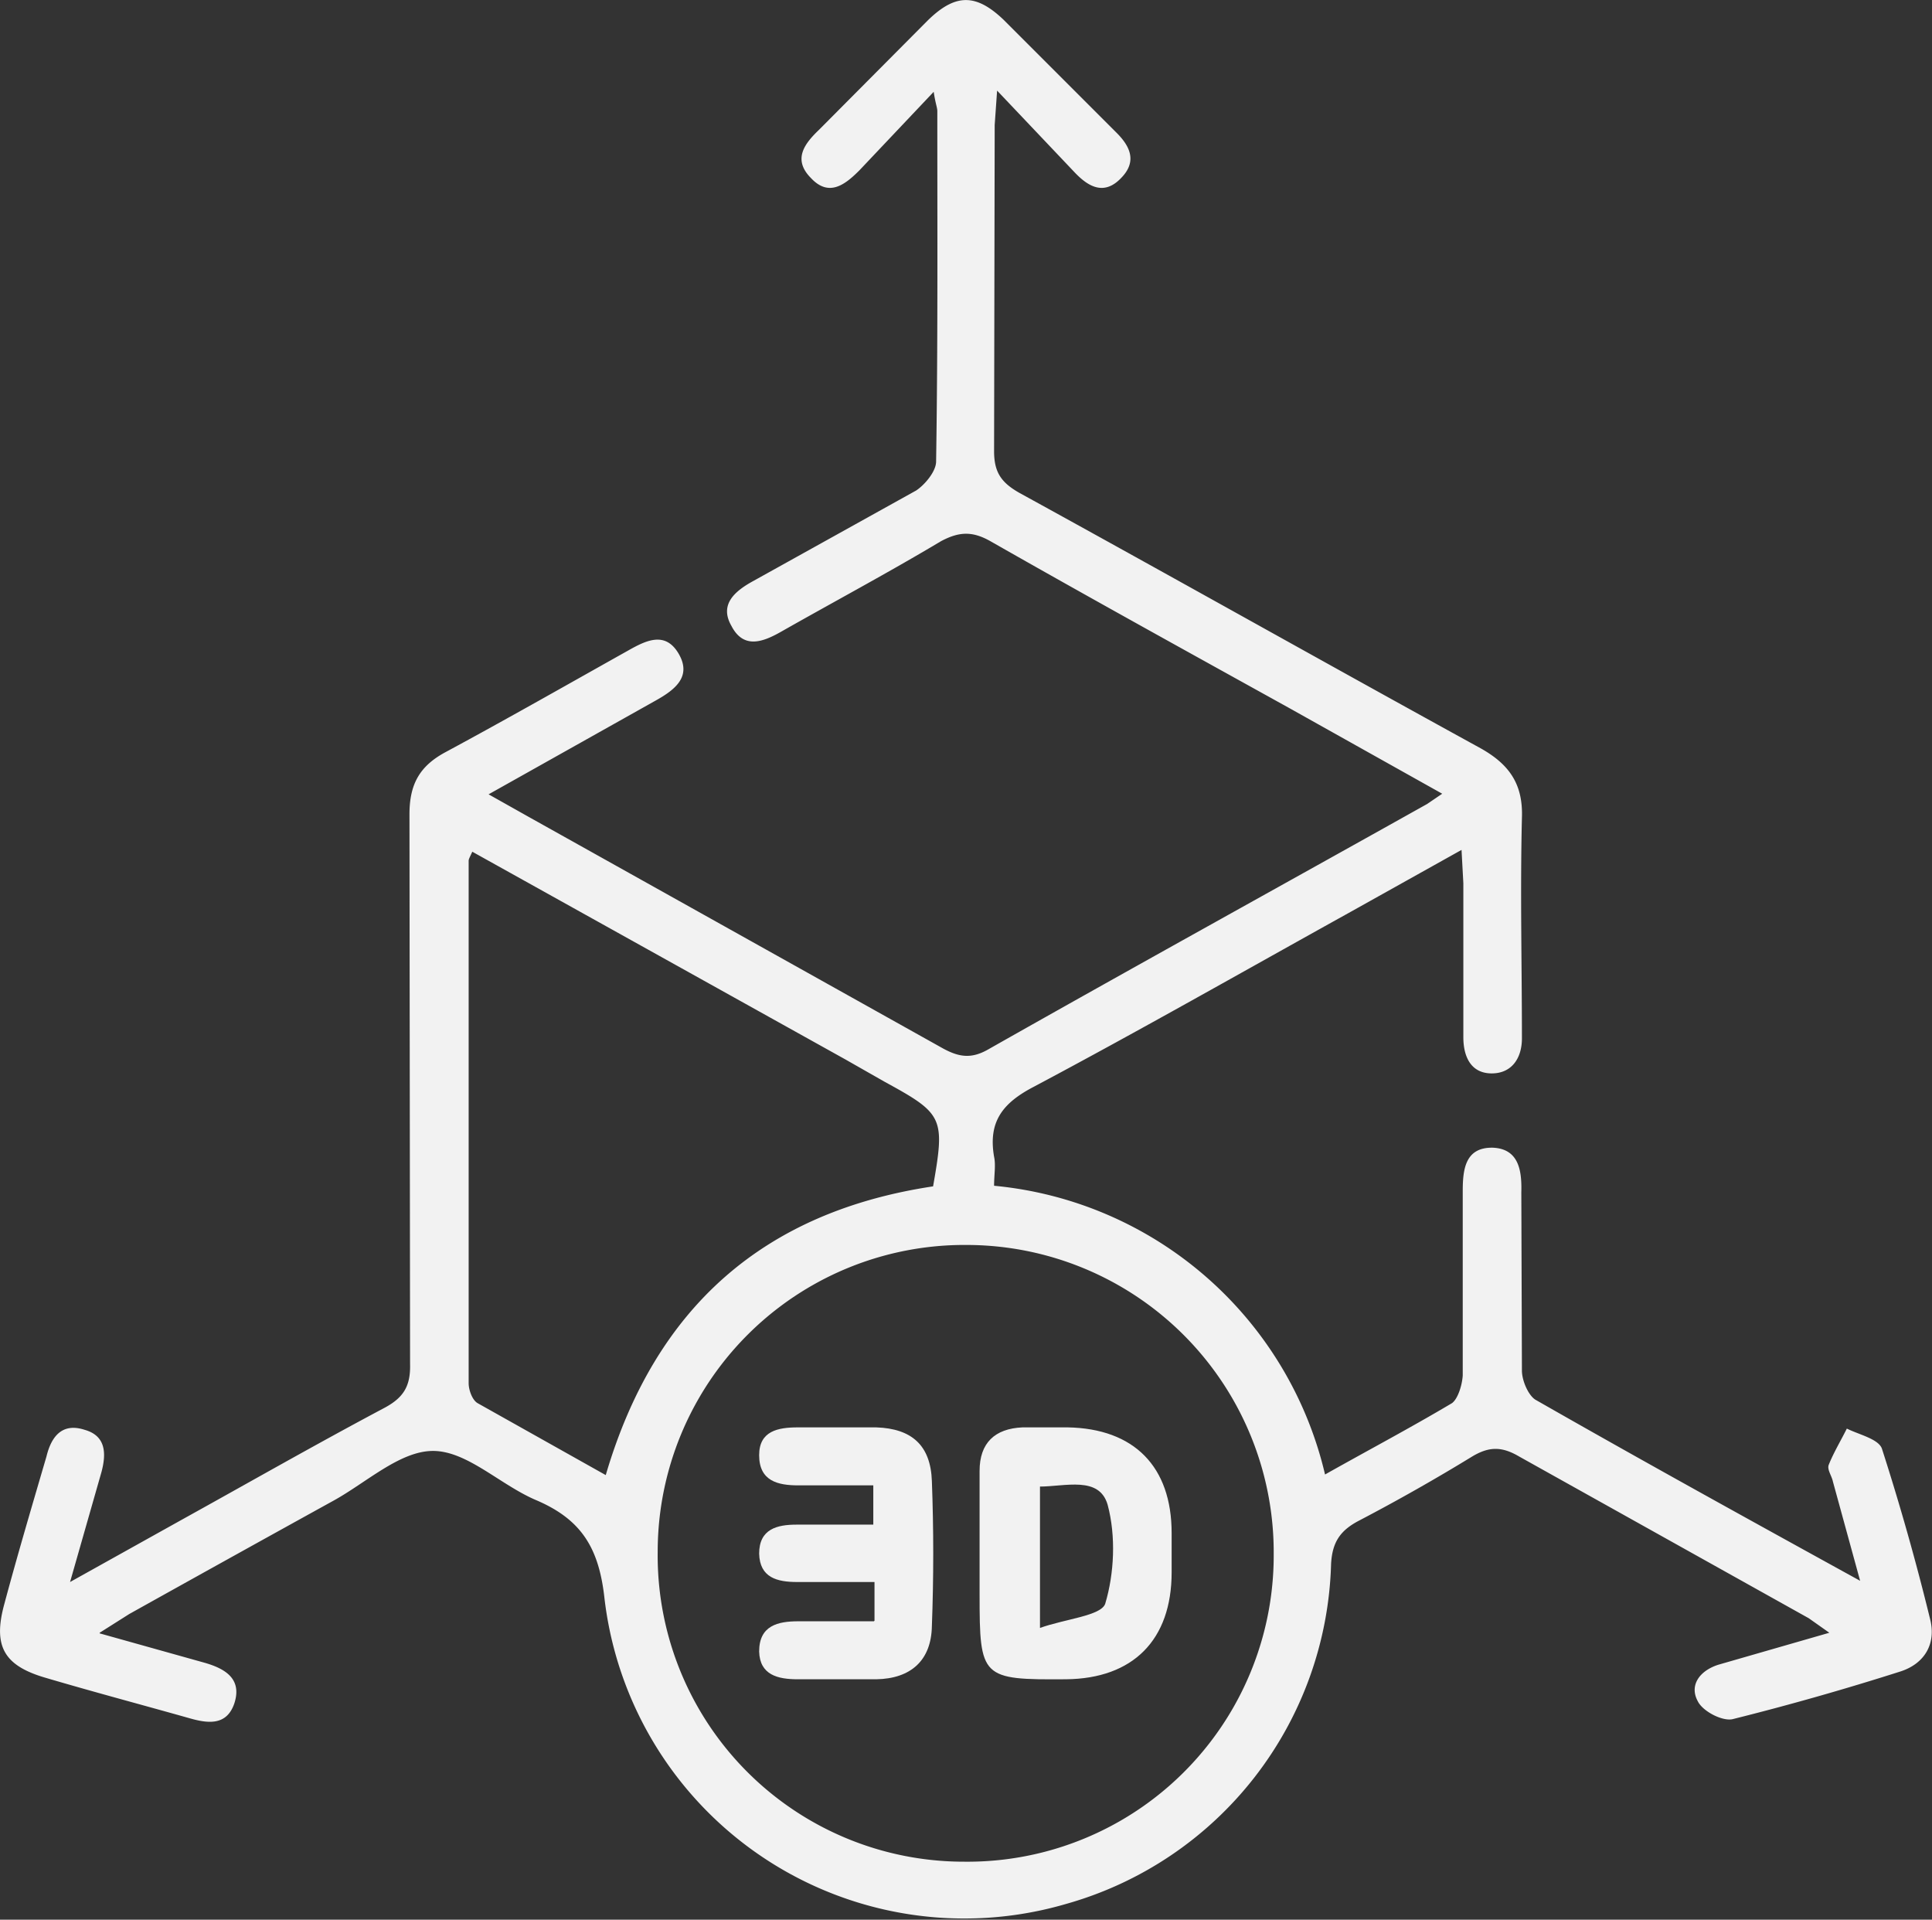 <svg xmlns="http://www.w3.org/2000/svg" id="Layer_2" data-name="Layer 2" viewBox="0 0 319.9 317.8"><rect x="0" y="0" width="319.9" height="317.8" fill="#333333" stroke="none"/><defs><style>.cls-1{fill:#f2f2f2;stroke-width:0}</style></defs><g id="Layer_1-2" data-name="Layer 1"><path d="m16.5 270.4 17.5 4.9c3.4 1 6.1 2.7 4.8 6.7-1.3 3.8-4.5 3.3-7.6 2.4-7.8-2.2-15.7-4.3-23.5-6.6-7-2-8.9-5.2-7-12.2 2.2-8.2 4.6-16.3 7-24.5.8-3.3 2.6-5.6 6.3-4.4 3.6 1 3.6 4 2.8 7l-5.2 18.2 18.3-10.2c11.2-6.2 22.4-12.6 33.7-18.6 3.2-1.7 4.4-3.6 4.3-7.3l-.1-91c0-5 1.7-8 6-10.3C84 119 94 113.3 104 107.7c3-1.7 6.1-3.2 8.3.4 2.3 3.8-.4 6-3.6 7.8l-27.8 15.6 6.4 3.6 68.9 38.5c2.6 1.4 4.6 1.7 7.3.2 24.2-13.7 48.5-27.1 72.8-40.7l2.5-1.7-25-14c-16.6-9.2-33.3-18.4-49.8-27.8-3-1.7-5.2-1.6-8.2 0-8.7 5.2-17.7 10-26.5 15-3 1.7-6.2 2.9-8.2-1-2-3.5.5-5.7 3.6-7.4l27-15c1.5-1 3.3-3.2 3.3-4.8.3-19.3.2-38.6.2-58 0-.6-.3-1.2-.6-3.2l-12.3 13c-2.3 2.3-5 4.5-8 1.3-3.1-3.1-1.1-5.7 1.3-8l18-18.1c4.6-4.5 8-4.5 12.6-.1L184.9 22c2.2 2.2 3.4 4.7.8 7.4-2.8 3-5.4 1.6-7.7-.8L165.1 15l-.4 5.7-.1 54c0 3.5 1.2 5.2 4.2 6.9 25.5 14 50.9 28.3 76.4 42.3 4.8 2.7 7 6 6.8 11.5-.3 12.2 0 24.4 0 36.5 0 3.3-1.7 5.8-5 5.8-3.4 0-4.7-2.7-4.7-6v-25.5l-.3-5.5-18.8 10.5c-17.3 9.6-34.5 19.4-52 28.7-5.2 2.7-7.6 5.8-6.6 11.6.3 1.4 0 3 0 4.8a62.3 62.3 0 0 1 54.8 47.8c7.1-4 14.1-7.7 21-11.8 1-.7 1.7-3 1.8-4.6v-30.5c0-3.6.4-7.3 5-7.2 4.3.2 4.8 3.8 4.7 7.4l.1 29.5c0 1.6 1 4 2.2 4.8 17.5 10 35.1 19.7 53.8 30l-4.5-16.4c-.2-1-1-2-.7-2.8.8-2 2-4 3-6 2 1 5.2 1.7 5.8 3.3a407 407 0 0 1 8 28.3c1 4-.9 7.3-4.9 8.6a449 449 0 0 1-27.8 7.9c-1.7.4-5-1.3-5.8-3-1.4-2.6.3-5 3.4-6l18.4-5.3-3.4-2.4-48-26.8c-2.9-1.7-5-1.6-7.7 0a321 321 0 0 1-18.7 10.6c-3.1 1.6-4.5 3.5-4.7 7.2a60.2 60.2 0 0 1-43.9 56.3 60 60 0 0 1-76.4-50.5c-.9-8.4-3.8-13.1-11.2-16.3-6-2.5-11.5-8.2-17.2-8.2-5.5 0-11.1 5.3-16.6 8.3a8455 8455 0 0 0-33.7 18.7l-4.9 3.1Zm143.2 37.8a50.7 50.7 0 0 0 51.2-50.9 50.9 50.9 0 0 0-50.8-51.2 50.8 50.8 0 0 0-51.2 50.8 50.7 50.7 0 0 0 50.8 51.3ZM78.2 141c-.4.9-.6 1.2-.6 1.5V229c0 1.1.6 2.8 1.5 3.3l21.2 11.9c8.2-27.9 26.3-43.6 54.2-47.8 2-11.4 1.7-12-8-17.3l-6.5-3.7L78.2 141Z" class="cls-1"/><path d="M162.2 257.5v-14c0-4.6 2.5-7 7.1-7.2h7.5c11 .2 17.2 6.5 17.2 17.5v6.5c0 11.2-6.4 17.6-17.5 17.7-14 .1-14.3-.2-14.3-14v-6.5Zm10-11.5v23.5c4.2-1.5 10.1-2 10.8-4 1.5-5 1.8-11.2.4-16.4-1.4-4.8-7-3-11.3-3ZM144.8 268.3v-6.4H132c-3.3 0-6.2-.7-6.3-4.7 0-4.1 3-4.8 6.2-4.8h12.7v-6.5h-12.4c-3.4 0-6.5-.7-6.5-5 0-4 3.1-4.6 6.4-4.6h13c5.9.2 9 3 9.2 8.9.3 8 .3 16 0 24-.1 5.7-3.5 8.7-9.2 8.8h-13c-3.3 0-6.3-.7-6.4-4.6 0-4.3 3.1-5 6.5-5h12.5Z" class="cls-1"/></g></svg>